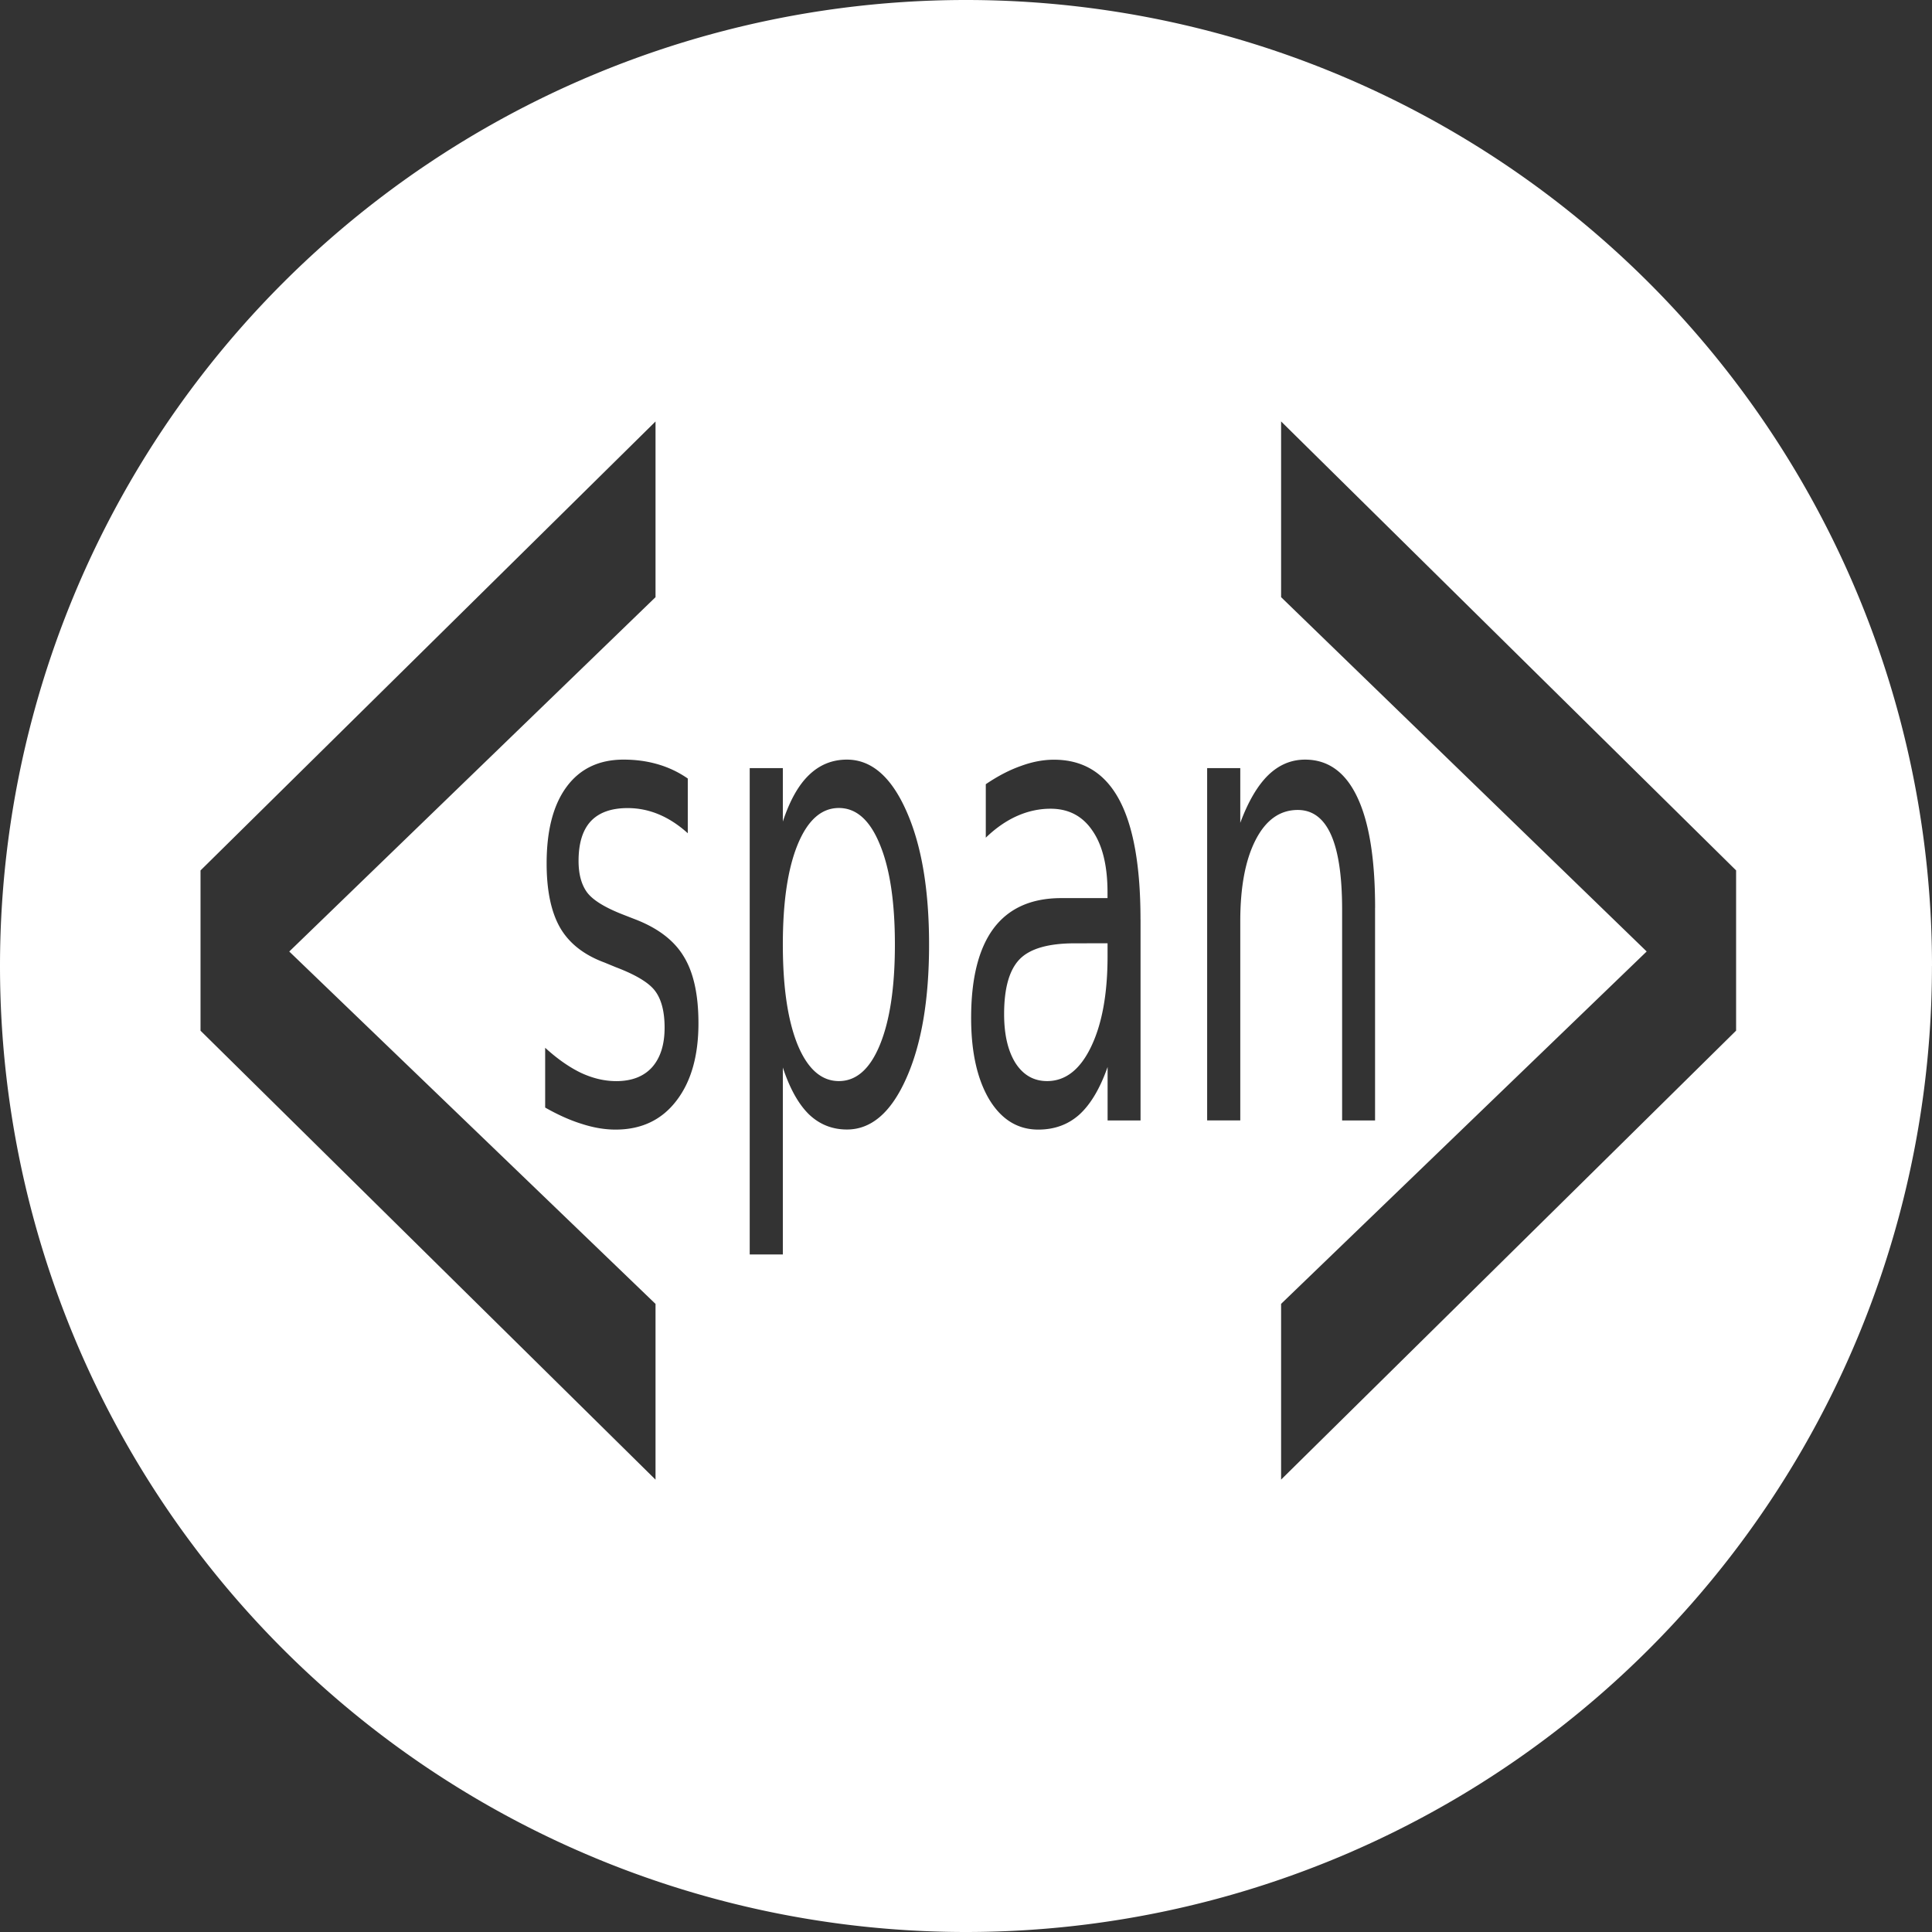 <?xml version="1.0" encoding="UTF-8" standalone="no"?>
<!-- Created with Inkscape (http://www.inkscape.org/) -->

<svg
   width="11.902mm"
   height="11.902mm"
   viewBox="0 0 42.172 42.172"
   id="svg2"
   version="1.1"
   inkscape:version="1.1 (c4e8f9e, 2021-05-24)"
   sodipodi:docname="icon_span.svg"
   xmlns:inkscape="http://www.inkscape.org/namespaces/inkscape"
   xmlns:sodipodi="http://sodipodi.sourceforge.net/DTD/sodipodi-0.dtd"
   xmlns="http://www.w3.org/2000/svg"
   xmlns:svg="http://www.w3.org/2000/svg"
   xmlns:rdf="http://www.w3.org/1999/02/22-rdf-syntax-ns#"
   xmlns:cc="http://creativecommons.org/ns#"
   xmlns:dc="http://purl.org/dc/elements/1.1/">
  <rect x="0" y="0" width="42.172" height="42.172" fill="#333333" stroke="none"/>
  <defs
     id="defs4" />
  <sodipodi:namedview
     id="base"
     pagecolor="#ffffff"
     bordercolor="#666666"
     borderopacity="1.0"
     inkscape:pageopacity="0.0"
     inkscape:pageshadow="2"
     inkscape:zoom="11.006533"
     inkscape:cx="22.21408"
     inkscape:cy="22.850066"
     inkscape:document-units="px"
     inkscape:current-layer="layer1"
     showgrid="false"
     fit-margin-top="0"
     fit-margin-left="0"
     fit-margin-right="0"
     fit-margin-bottom="0"
     inkscape:window-width="1366"
     inkscape:window-height="744"
     inkscape:window-x="0"
     inkscape:window-y="24"
     inkscape:window-maximized="1"
     inkscape:pagecheckerboard="0"
     inkscape:snap-global="false" />
  <g
     inkscape:label="Layer 1"
     inkscape:groupmode="layer"
     id="layer1"
     transform="translate(-1.057,-511.276)">
    <path
       id="path1300"
       style="font-size:15px;line-height:125%;-inkscape-font-specification:'sans-serif, Normal';text-align:center;letter-spacing:0px;word-spacing:0px;baseline-shift:baseline;text-anchor:middle;stroke-width:0.707px;fill-rule:evenodd;fill:#ffffff;fill-opacity:1"
       d="m 31.072,531.091 v 4.642 h -0.719 v -4.601 q 0,-1.092 -0.242,-1.634 -0.242,-0.542 -0.727,-0.542 -0.582,0 -0.918,0.652 -0.336,0.652 -0.336,1.778 v 4.346 h -0.723 v -7.69 h 0.723 v 1.195 q 0.258,-0.694 0.606,-1.037 0.352,-0.343 0.809,-0.343 0.754,0 1.141,0.824 0.387,0.817 0.387,2.41 z m -6.553,0.776 q -0.871,0 -1.208,0.35 -0.336,0.35 -0.336,1.195 0,0.673 0.25,1.071 0.254,0.391 0.688,0.391 0.598,0 0.957,-0.742 0.363,-0.748 0.363,-1.984 v -0.282 z m 1.434,-0.522 v 4.388 h -0.719 v -1.167 q -0.246,0.7 -0.614,1.037 -0.367,0.33 -0.899,0.33 -0.672,0 -1.071,-0.659 -0.395,-0.666 -0.395,-1.778 0,-1.298 0.492,-1.957 0.496,-0.659 1.477,-0.659 h 1.008 v -0.124 q 0,-0.872 -0.328,-1.346 -0.324,-0.481 -0.914,-0.481 -0.375,0 -0.731,0.158 -0.356,0.158 -0.684,0.474 v -1.167 q 0.395,-0.268 0.766,-0.398 0.371,-0.137 0.723,-0.137 0.95,0 1.419,0.865 0.469,0.865 0.469,2.623 z m -7.808,3.234 v 4.079 h -0.723 v -10.616 h 0.723 v 1.167 q 0.227,-0.687 0.571,-1.016 0.348,-0.336 0.828,-0.336 0.797,0 1.293,1.112 0.5,1.112 0.5,2.925 0,1.813 -0.5,2.925 -0.496,1.112 -1.293,1.112 -0.481,0 -0.828,-0.33 -0.344,-0.336 -0.571,-1.023 z m 2.446,-2.685 q 0,-1.394 -0.328,-2.184 -0.324,-0.797 -0.895,-0.797 -0.571,0 -0.899,0.797 -0.324,0.79 -0.324,2.184 0,1.394 0.324,2.19 0.328,0.79 0.899,0.79 0.571,0 0.895,-0.79 0.328,-0.797 0.328,-2.19 z m -4.521,-3.625 v 1.195 q -0.305,-0.275 -0.633,-0.412 -0.328,-0.137 -0.68,-0.137 -0.535,0 -0.805,0.288 -0.266,0.288 -0.266,0.865 0,0.439 0.191,0.694 0.191,0.247 0.77,0.474 l 0.246,0.096 q 0.766,0.288 1.086,0.817 0.324,0.522 0.324,1.463 0,1.071 -0.485,1.696 -0.481,0.625 -1.325,0.625 -0.352,0 -0.735,-0.124 -0.379,-0.117 -0.801,-0.357 v -1.305 q 0.399,0.364 0.785,0.549 0.387,0.179 0.766,0.179 0.508,0 0.782,-0.302 0.274,-0.309 0.274,-0.865 0,-0.515 -0.199,-0.79 -0.195,-0.275 -0.864,-0.529 l -0.25,-0.103 q -0.668,-0.247 -0.965,-0.755 -0.297,-0.515 -0.297,-1.408 0,-1.085 0.438,-1.675 0.438,-0.591 1.243,-0.591 0.399,0 0.75,0.103 0.352,0.103 0.649,0.309 z m -0.704,-3.958 -7.995,7.735 7.995,7.692 v 3.836 l -9.932,-9.8 v -3.498 l 9.932,-9.8 z m 13.655,0 v -3.836 l 9.932,9.8 v 3.498 l -9.932,9.8 v -3.836 l 7.98,-7.692 z m 14.207,8.051 A 21.086,21.086 0 0 1 22.143,553.448 21.086,21.086 0 0 1 1.057,532.362 21.086,21.086 0 0 1 22.143,511.276 21.086,21.086 0 0 1 43.229,532.362 Z" />
  </g>
</svg>

